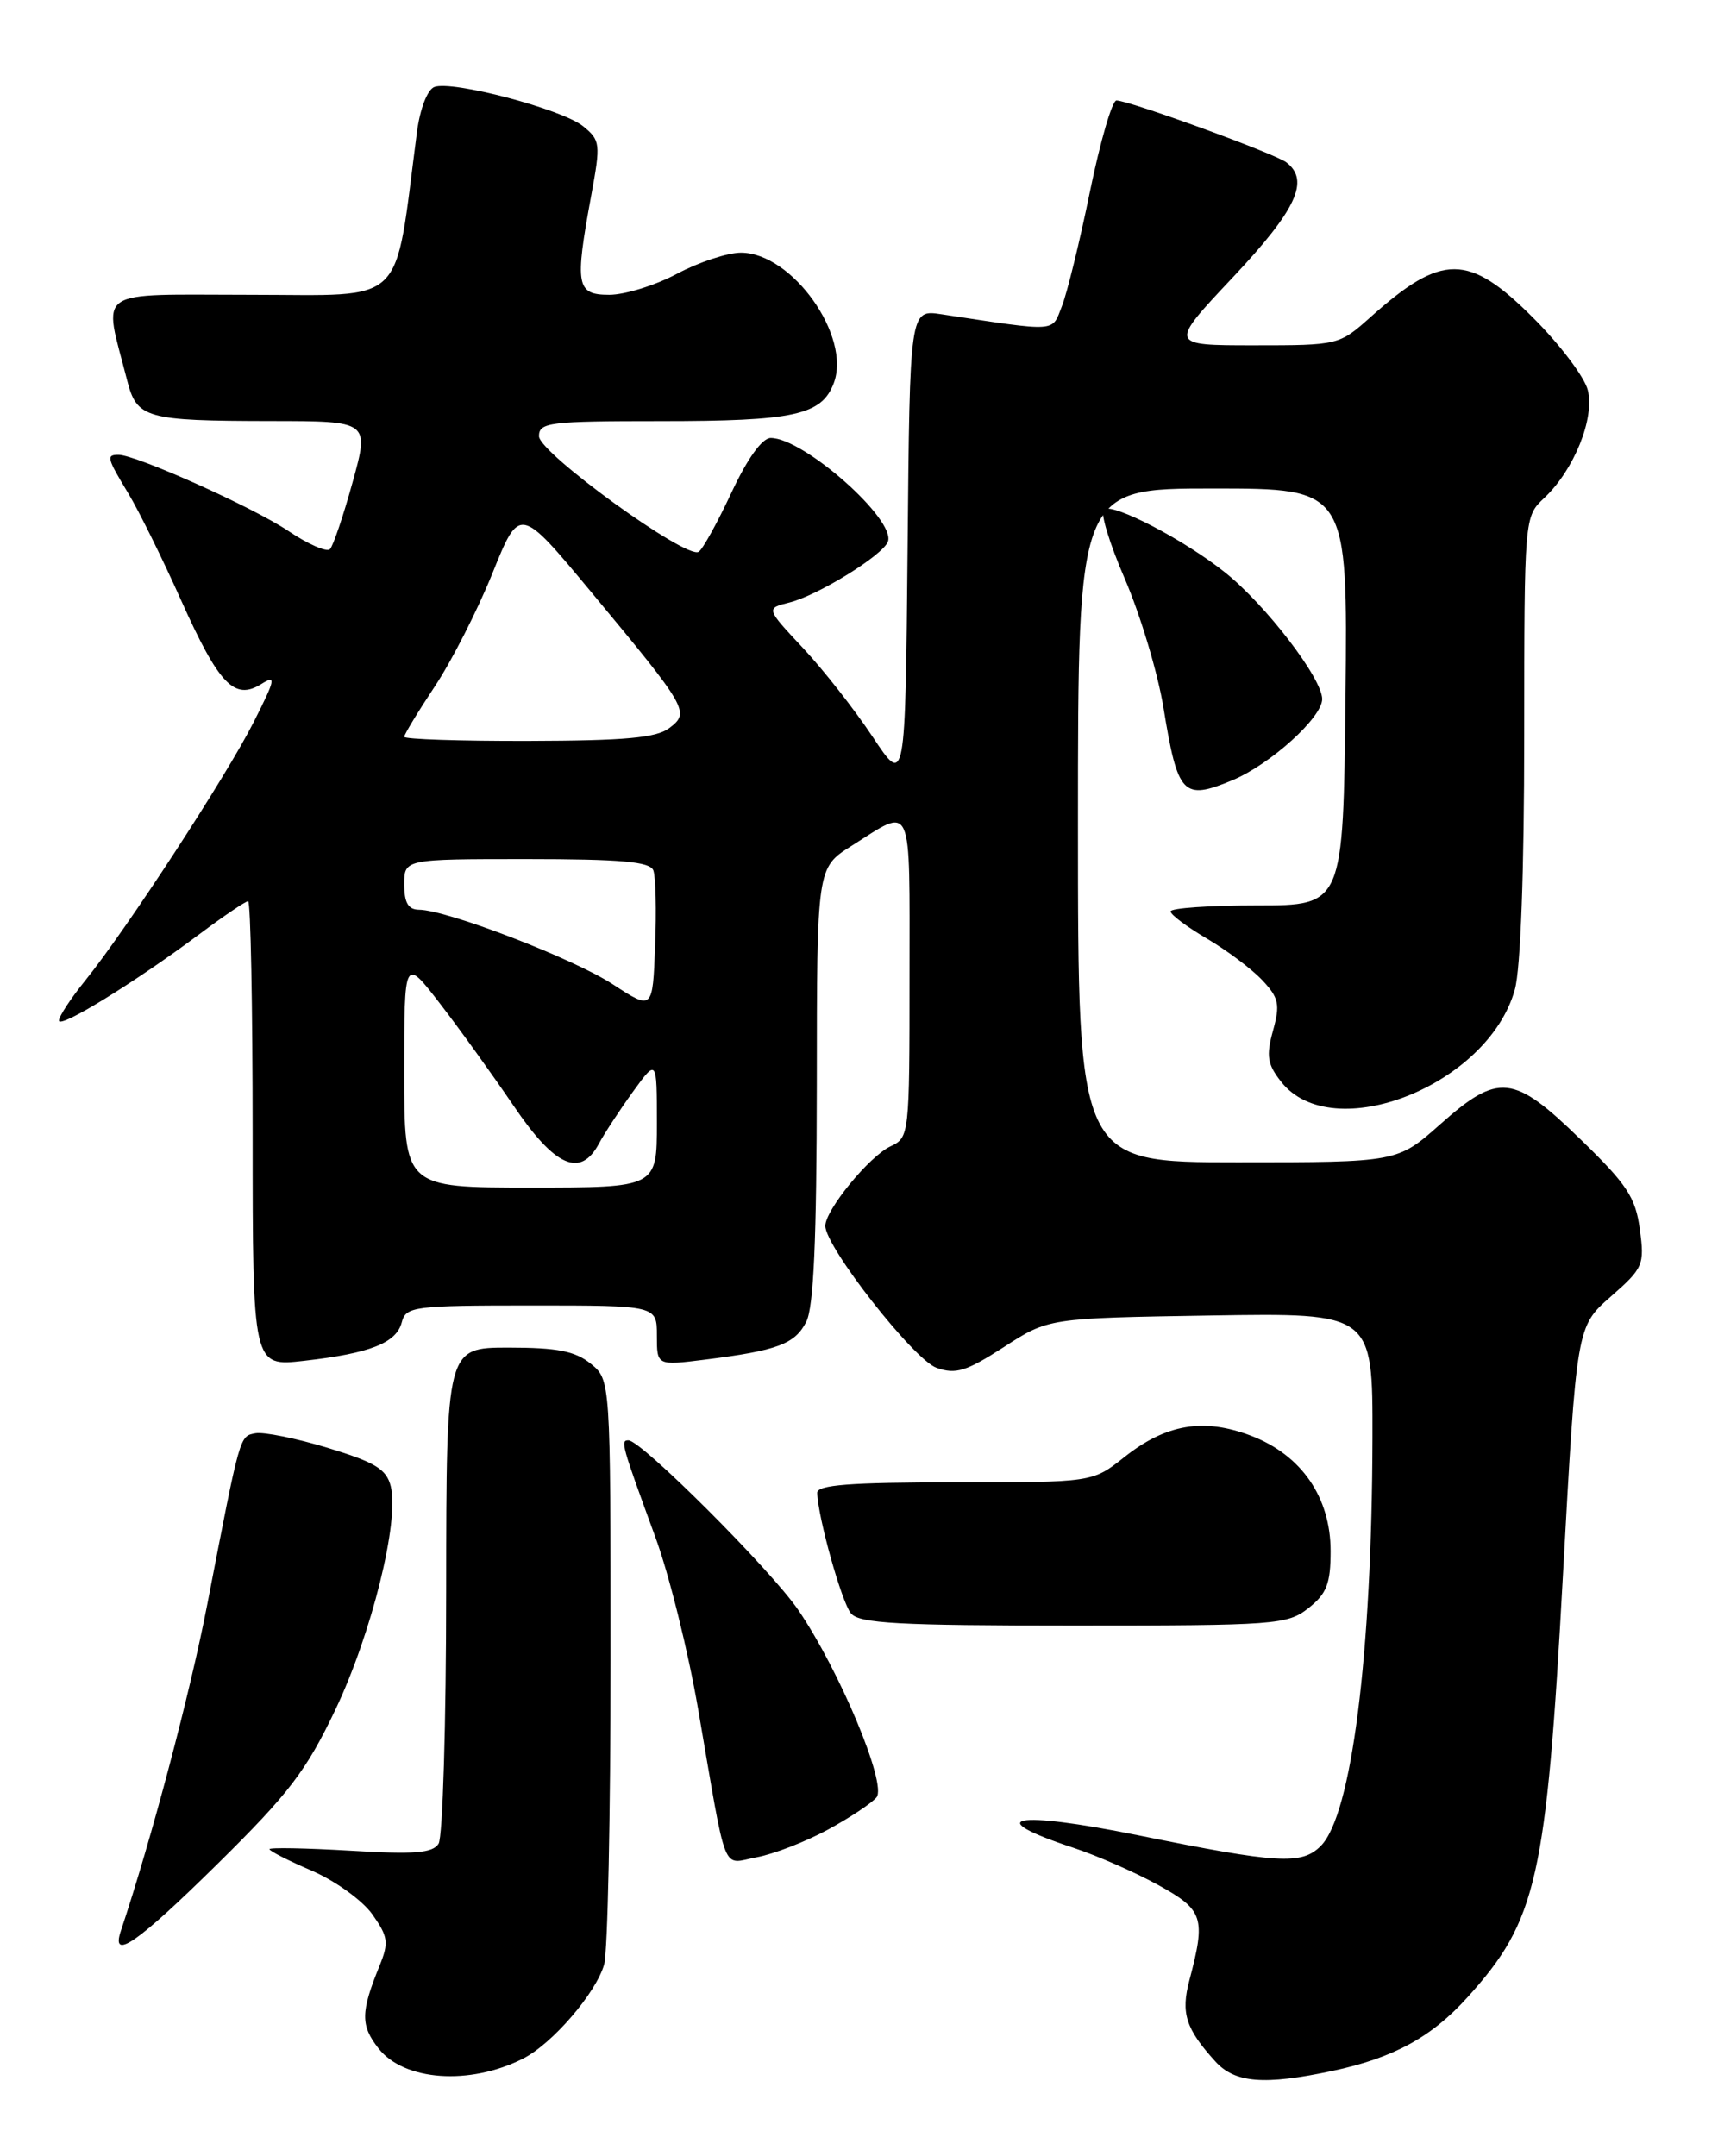 <?xml version="1.0" encoding="UTF-8" standalone="no"?>
<!DOCTYPE svg PUBLIC "-//W3C//DTD SVG 1.1//EN" "http://www.w3.org/Graphics/SVG/1.1/DTD/svg11.dtd" >
<svg xmlns="http://www.w3.org/2000/svg" xmlns:xlink="http://www.w3.org/1999/xlink" version="1.1" viewBox="0 0 204 256">
 <g >
 <path fill="currentColor"
d=" M 62.10 244.42 C 65.58 242.66 70.79 236.61 71.74 233.23 C 72.16 231.73 72.50 215.50 72.50 197.16 C 72.50 163.82 72.50 163.82 70.14 161.91 C 68.29 160.41 66.17 160.00 60.39 160.00 C 53.00 160.00 53.00 160.00 52.98 188.75 C 52.98 204.56 52.57 218.13 52.08 218.90 C 51.38 220.02 49.21 220.19 41.60 219.73 C 36.32 219.42 32.00 219.34 32.00 219.55 C 32.00 219.77 34.26 220.92 37.03 222.11 C 39.79 223.30 43.02 225.62 44.20 227.27 C 46.09 229.94 46.19 230.63 45.07 233.39 C 42.82 238.91 42.80 240.47 44.95 243.21 C 47.98 247.07 55.77 247.62 62.10 244.42 Z  M 158.20 245.88 C 165.45 244.34 169.98 241.88 174.26 237.13 C 182.51 228.00 183.61 223.14 185.59 187.00 C 187.21 157.50 187.21 157.50 191.26 153.95 C 195.13 150.56 195.29 150.18 194.72 145.96 C 194.21 142.16 193.21 140.64 187.67 135.27 C 179.70 127.52 177.94 127.34 171.00 133.50 C 165.93 138.00 165.93 138.00 146.97 138.00 C 128.00 138.00 128.00 138.00 128.00 98.00 C 128.00 58.00 128.00 58.00 144.02 58.00 C 160.03 58.00 160.03 58.00 159.77 82.75 C 159.50 107.50 159.50 107.50 149.25 107.50 C 143.61 107.50 139.00 107.82 139.00 108.21 C 139.00 108.60 140.94 110.05 143.31 111.44 C 145.68 112.83 148.64 115.05 149.89 116.38 C 151.86 118.48 152.02 119.25 151.16 122.37 C 150.33 125.37 150.49 126.36 152.13 128.44 C 158.21 136.17 176.73 128.86 179.88 117.48 C 180.56 115.05 180.99 103.36 180.99 87.42 C 181.00 61.35 181.00 61.35 183.37 59.12 C 186.90 55.81 189.38 49.66 188.54 46.32 C 188.16 44.78 185.25 40.93 182.08 37.76 C 174.38 30.06 171.25 30.04 162.75 37.64 C 159.01 40.98 158.94 41.00 148.89 41.00 C 138.79 41.00 138.79 41.00 146.40 32.92 C 153.95 24.89 155.56 21.44 152.75 19.28 C 151.40 18.24 134.09 11.94 132.57 11.93 C 132.06 11.93 130.65 16.78 129.43 22.71 C 128.22 28.65 126.71 34.79 126.09 36.36 C 124.86 39.48 125.78 39.42 111.77 37.31 C 108.03 36.75 108.03 36.75 107.77 65.04 C 107.50 93.33 107.50 93.33 103.62 87.48 C 101.48 84.26 97.76 79.51 95.34 76.93 C 90.94 72.23 90.94 72.23 93.72 71.54 C 97.11 70.70 104.80 65.95 105.43 64.32 C 106.43 61.73 95.44 52.00 91.52 52.00 C 90.50 52.00 88.76 54.42 86.85 58.50 C 85.18 62.07 83.43 65.23 82.96 65.52 C 81.49 66.43 64.00 53.76 64.00 51.79 C 64.00 50.15 65.22 50.00 78.43 50.00 C 94.30 50.00 97.56 49.29 99.00 45.50 C 101.12 39.93 94.05 30.00 87.98 30.00 C 86.40 30.00 82.99 31.12 80.40 32.50 C 77.82 33.88 74.19 35.00 72.35 35.00 C 68.43 35.00 68.23 33.92 70.20 23.23 C 71.34 17.04 71.29 16.66 69.23 14.98 C 66.72 12.96 53.69 9.52 51.57 10.33 C 50.75 10.65 49.87 12.92 49.51 15.69 C 46.76 36.72 48.51 35.00 29.78 35.00 C 10.85 35.00 12.26 34.03 15.09 45.14 C 16.25 49.68 17.25 49.97 32.19 49.99 C 43.87 50.00 43.87 50.00 41.87 57.25 C 40.77 61.24 39.56 64.82 39.18 65.20 C 38.80 65.59 36.57 64.61 34.22 63.03 C 30.01 60.21 16.16 54.00 14.07 54.00 C 12.59 54.00 12.69 54.37 15.25 58.61 C 16.49 60.66 19.32 66.39 21.53 71.33 C 26.00 81.28 27.84 83.20 31.02 81.22 C 32.82 80.09 32.72 80.61 30.13 85.72 C 26.90 92.13 15.02 110.34 10.14 116.39 C 8.41 118.53 7.00 120.68 7.00 121.17 C 7.00 122.19 15.98 116.66 23.71 110.89 C 26.57 108.75 29.16 107.00 29.46 107.00 C 29.76 107.00 30.00 119.43 30.00 134.63 C 30.00 162.26 30.00 162.26 36.09 161.57 C 43.96 160.68 47.07 159.45 47.71 156.99 C 48.20 155.12 49.10 155.00 63.12 155.00 C 78.00 155.00 78.00 155.00 78.00 158.57 C 78.00 162.14 78.00 162.14 83.70 161.43 C 92.33 160.35 94.39 159.58 95.74 156.93 C 96.62 155.19 96.97 147.18 96.99 128.76 C 97.00 103.03 97.00 103.03 101.08 100.45 C 108.49 95.77 108.00 94.68 108.00 115.91 C 108.00 134.77 107.97 135.06 105.75 136.10 C 103.23 137.27 98.00 143.66 98.00 145.55 C 98.00 148.04 108.52 161.46 111.21 162.40 C 113.49 163.21 114.73 162.82 119.21 159.93 C 124.50 156.50 124.50 156.50 143.75 156.19 C 163.00 155.88 163.00 155.88 162.97 170.69 C 162.91 196.48 160.50 215.50 156.83 219.17 C 154.56 221.44 151.78 221.27 135.14 217.90 C 120.44 214.92 116.34 215.72 127.50 219.40 C 130.25 220.31 134.75 222.28 137.50 223.79 C 142.91 226.77 143.20 227.67 141.23 235.12 C 140.20 239.01 140.79 240.87 144.31 244.75 C 146.63 247.31 150.09 247.60 158.20 245.88 Z  M 25.88 221.25 C 34.30 212.95 36.37 210.24 39.82 203.00 C 44.12 193.98 47.44 180.60 46.40 176.47 C 45.89 174.43 44.56 173.62 38.94 171.91 C 35.18 170.77 31.30 169.99 30.33 170.17 C 28.43 170.54 28.55 170.14 24.61 190.50 C 22.58 201.01 17.96 218.46 14.35 229.25 C 13.13 232.90 16.31 230.69 25.88 221.25 Z  M 98.27 217.25 C 100.89 215.83 103.51 214.09 104.08 213.40 C 105.35 211.87 99.69 198.33 94.78 191.14 C 91.51 186.36 76.17 171.03 74.63 171.01 C 73.65 171.00 73.79 171.49 77.82 182.50 C 79.44 186.90 81.73 196.12 82.91 203.00 C 86.39 223.17 85.64 221.29 89.85 220.51 C 91.86 220.14 95.65 218.67 98.27 217.25 Z  M 155.37 190.93 C 157.54 189.21 158.00 188.04 158.00 184.16 C 158.00 177.77 154.54 172.76 148.57 170.47 C 142.91 168.31 138.45 169.07 133.47 173.03 C 129.72 176.00 129.72 176.00 113.36 176.00 C 100.92 176.00 97.01 176.30 97.04 177.25 C 97.12 180.16 99.94 190.22 101.04 191.55 C 102.03 192.75 106.69 193.00 127.49 193.00 C 151.51 193.00 152.86 192.90 155.37 190.93 Z  M 146.35 92.63 C 150.85 90.75 157.00 85.19 157.00 83.00 C 157.00 80.55 150.30 71.82 145.46 67.96 C 140.64 64.11 132.24 59.73 131.07 60.46 C 130.60 60.75 131.72 64.48 133.57 68.74 C 135.41 73.01 137.47 79.88 138.15 84.00 C 139.85 94.43 140.47 95.08 146.35 92.63 Z  M 48.00 127.33 C 48.00 113.65 48.00 113.65 52.25 119.16 C 54.59 122.19 58.52 127.66 61.00 131.31 C 65.90 138.54 68.92 139.88 71.12 135.78 C 71.77 134.56 73.59 131.79 75.15 129.63 C 78.00 125.70 78.00 125.70 78.00 133.35 C 78.00 141.00 78.00 141.00 63.00 141.00 C 48.00 141.00 48.00 141.00 48.00 127.33 Z  M 72.76 116.86 C 68.05 113.79 53.09 108.04 49.75 108.01 C 48.48 108.00 48.00 107.19 48.00 105.00 C 48.00 102.00 48.00 102.00 62.53 102.00 C 73.75 102.00 77.18 102.31 77.58 103.34 C 77.86 104.07 77.96 108.11 77.79 112.31 C 77.50 119.95 77.50 119.95 72.76 116.86 Z  M 48.00 87.48 C 48.00 87.20 49.63 84.51 51.63 81.50 C 53.63 78.49 56.71 72.44 58.48 68.05 C 61.70 60.06 61.70 60.06 70.19 70.28 C 81.70 84.13 81.95 84.57 79.48 86.44 C 77.94 87.61 74.24 87.94 62.75 87.97 C 54.64 87.99 48.00 87.77 48.00 87.48 Z "/>
</g>
</svg>